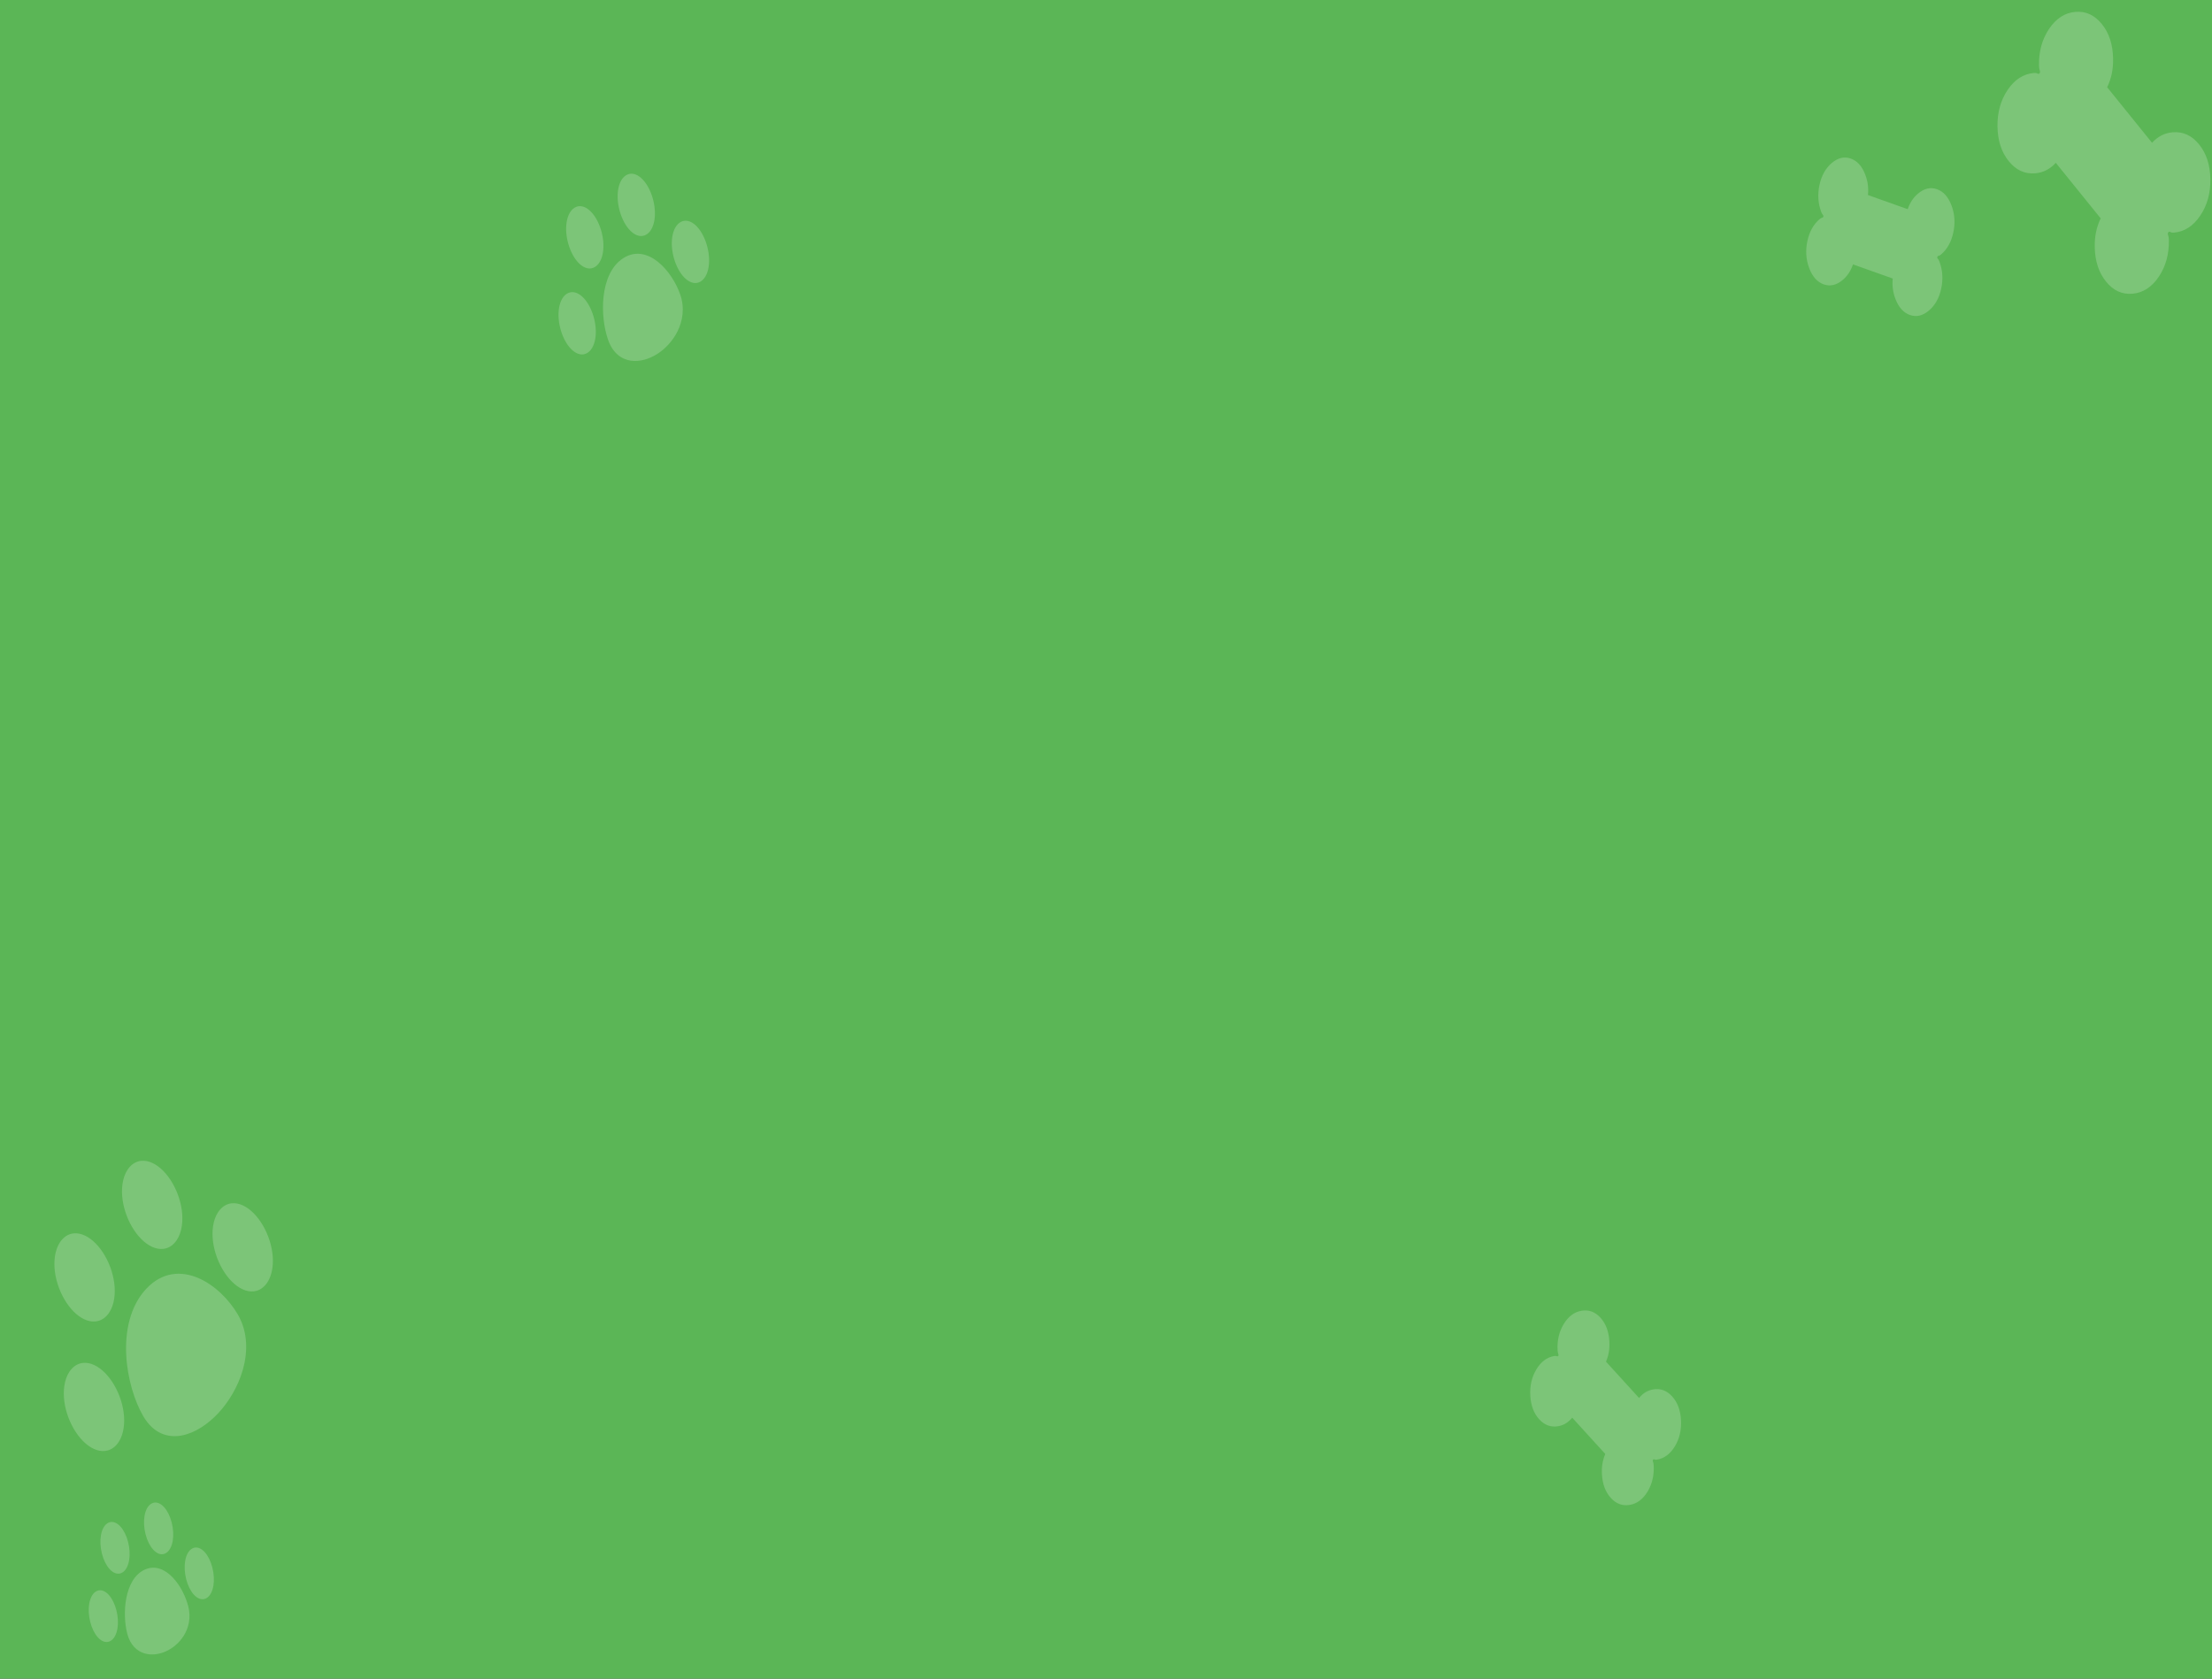 <svg width="1440" height="1093" viewBox="0 0 1440 1093" fill="none" xmlns="http://www.w3.org/2000/svg">
<rect x="0" y="0" width="1440" height="1093" fill="#333333" stroke="none"/>
<g clip-path="url(#clip0_992_918)">
<rect width="1440" height="1093" fill="#5BB656"/>
<path fill-rule="evenodd" clip-rule="evenodd" d="M84.612 759.64C88.968 754.964 94.559 755.043 99.28 757.267C104.05 759.501 108.663 764.145 112.269 770.354C115.876 776.563 118.13 783.739 118.622 790.564C119.112 797.311 117.88 804.735 113.523 809.411C109.167 814.088 103.576 814.009 98.855 811.784C94.085 809.551 89.472 804.907 85.866 798.698C82.259 792.489 80.005 785.313 79.513 778.488C79.023 771.741 80.255 764.317 84.612 759.64ZM40.606 806.88C44.962 802.204 50.553 802.283 55.274 804.507C60.044 806.741 64.657 811.385 68.263 817.594C71.87 823.803 74.124 830.979 74.616 837.804C75.106 844.551 73.874 851.975 69.518 856.651C65.161 861.328 59.571 861.249 54.849 859.024C50.079 856.791 45.467 852.147 41.86 845.938C38.253 839.729 35.999 832.553 35.507 825.728C35.017 818.981 36.249 811.557 40.606 806.88ZM143.541 787.289C147.898 782.612 153.488 782.691 158.21 784.916C162.979 787.149 167.592 791.793 171.199 798.002C174.805 804.211 177.059 811.388 177.552 818.213C178.041 824.959 176.809 832.383 172.453 837.06C168.096 841.736 162.506 841.657 157.784 839.433C153.015 837.199 148.402 832.555 144.795 826.346C141.188 820.137 138.934 812.961 138.442 806.136C137.952 799.389 139.184 791.966 143.541 787.289ZM95.135 839.253C105.696 827.915 118.175 827.529 128.949 832.104C139.575 836.596 149.119 846.089 154.851 855.956C161.529 867.453 161.285 880.685 158.081 891.922C154.931 902.98 148.753 913.007 142.116 920.131C135.48 927.254 126.88 933.113 118.23 934.702C109.455 936.324 99.921 933.589 93.242 922.092C87.511 912.225 82.931 897.404 82.18 882.311C81.388 867 84.564 850.6 95.135 839.253ZM46.728 891.217C51.085 886.54 56.675 886.619 61.397 888.844C66.166 891.077 70.779 895.721 74.386 901.93C77.993 908.139 80.247 915.315 80.739 922.14C81.229 928.887 79.997 936.311 75.64 940.988C71.284 945.664 65.693 945.585 60.971 943.361C56.202 941.127 51.589 936.483 47.982 930.274C44.376 924.065 42.122 916.889 41.629 910.064C41.14 903.317 42.372 895.894 46.728 891.217Z" fill="white" fill-opacity="0.2"/>
<path fill-rule="evenodd" clip-rule="evenodd" d="M99.072 978.778C101.883 977.525 104.717 979.01 106.836 981.362C108.978 983.73 110.734 987.285 111.78 991.376C112.826 995.466 113.06 999.699 112.443 1003.3C111.835 1006.86 110.264 1010.32 107.454 1011.57C104.643 1012.82 101.809 1011.34 99.69 1008.98C97.548 1006.62 95.792 1003.06 94.746 998.97C93.701 994.879 93.466 990.646 94.083 987.047C94.692 983.489 96.262 980.031 99.072 978.778ZM70.683 991.435C73.493 990.182 76.327 991.667 78.446 994.019C80.589 996.388 82.345 999.942 83.39 1004.03C84.436 1008.12 84.67 1012.36 84.053 1015.96C83.445 1019.51 81.875 1022.97 79.064 1024.23C76.254 1025.48 73.42 1023.99 71.301 1021.64C69.158 1019.27 67.402 1015.72 66.357 1011.63C65.311 1007.54 65.076 1003.3 65.694 999.704C66.302 996.146 67.872 992.688 70.683 991.435ZM125.535 1008.07C128.346 1006.82 131.18 1008.3 133.299 1010.66C135.441 1013.03 137.197 1016.58 138.243 1020.67C139.288 1024.76 139.523 1028.99 138.906 1032.59C138.297 1036.15 136.727 1039.61 133.917 1040.86C131.106 1042.12 128.272 1040.63 126.153 1038.28C124.011 1035.91 122.255 1032.36 121.209 1028.27C120.163 1024.17 119.929 1019.94 120.546 1016.34C121.154 1012.78 122.725 1009.33 125.535 1008.07ZM94.307 1022C101.12 1018.96 107.517 1021.99 112.416 1027.1C117.251 1032.13 120.899 1039.43 122.561 1045.93C124.497 1053.5 122.691 1060.17 119.633 1065.06C116.625 1069.87 112.208 1073.37 107.926 1075.28C103.645 1077.19 98.526 1077.95 93.923 1076.52C89.254 1075.08 84.751 1071.22 82.815 1063.65C81.154 1057.15 80.708 1048.42 82.244 1040.55C83.787 1032.56 87.487 1025.04 94.307 1022ZM63.078 1035.92C65.889 1034.67 68.722 1036.15 70.841 1038.5C72.984 1040.87 74.74 1044.43 75.786 1048.52C76.831 1052.61 77.066 1056.84 76.449 1060.44C75.84 1064 74.27 1067.46 71.459 1068.71C68.649 1069.96 65.815 1068.48 63.696 1066.12C61.553 1063.76 59.797 1060.2 58.752 1056.11C57.706 1052.02 57.472 1047.79 58.089 1044.19C58.697 1040.63 60.267 1037.17 63.078 1035.92Z" fill="white" fill-opacity="0.2"/>
<path fill-rule="evenodd" clip-rule="evenodd" d="M407.485 114.152C410.804 112.059 414.419 113.315 417.243 115.774C420.098 118.248 422.595 122.252 424.275 127.052C425.955 131.853 426.655 136.99 426.251 141.519C425.854 145.997 424.269 150.542 420.951 152.635C417.632 154.728 414.017 153.472 411.193 151.013C408.338 148.539 405.841 144.535 404.161 139.734C402.481 134.934 401.781 129.797 402.184 125.268C402.582 120.79 404.166 116.244 407.485 114.152ZM373.962 135.289C377.281 133.196 380.895 134.452 383.72 136.91C386.574 139.385 389.072 143.388 390.752 148.189C392.431 152.99 393.132 158.126 392.728 162.655C392.331 167.134 390.746 171.679 387.427 173.772C384.108 175.864 380.494 174.609 377.669 172.15C374.815 169.675 372.317 165.672 370.638 160.871C368.958 156.07 368.257 150.934 368.661 146.405C369.058 141.927 370.643 137.381 373.962 135.289ZM442.748 144.763C446.067 142.671 449.681 143.927 452.506 146.385C455.36 148.86 457.858 152.863 459.537 157.664C461.217 162.465 461.918 167.601 461.514 172.13C461.117 176.608 459.532 181.154 456.213 183.247C452.894 185.339 449.28 184.083 446.455 181.625C443.601 179.15 441.103 175.147 439.423 170.346C437.744 165.545 437.043 160.409 437.447 155.88C437.844 151.402 439.429 146.856 442.748 144.763ZM405.872 168.014C413.918 162.941 422.046 165.379 428.544 170.665C434.955 175.865 440.134 184.072 442.804 191.701C445.914 200.591 444.354 209.114 441.088 215.706C437.875 222.194 432.809 227.362 427.753 230.549C422.698 233.736 416.504 235.681 410.729 234.847C404.871 234.008 398.982 230.182 395.871 221.293C393.202 213.663 391.803 203.072 392.915 193.129C394.024 183.035 397.82 173.091 405.872 168.014ZM368.996 191.264C372.315 189.172 375.93 190.427 378.754 192.886C381.609 195.361 384.106 199.364 385.786 204.165C387.466 208.966 388.166 214.102 387.763 218.631C387.365 223.109 385.781 227.655 382.462 229.747C379.143 231.84 375.528 230.584 372.704 228.126C369.849 225.651 367.352 221.648 365.672 216.847C363.992 212.046 363.292 206.91 363.696 202.38C364.093 197.902 365.678 193.357 368.996 191.264Z" fill="white" fill-opacity="0.2"/>
<path d="M1094.32 924.614C1094.68 931.036 1093.36 936.734 1090.36 941.71C1087.36 946.686 1083.5 949.584 1078.76 950.405C1078.04 950.53 1077.47 950.491 1077.05 950.287C1076.64 950.082 1076.32 950.166 1076.1 950.539C1075.87 950.912 1075.88 951.351 1076.11 951.855C1076.34 952.36 1076.49 953.104 1076.54 954.089C1076.9 960.51 1075.58 966.209 1072.59 971.184C1069.59 976.16 1065.72 979.058 1060.98 979.879C1056.25 980.7 1052.13 979.19 1048.64 975.35C1045.14 971.51 1043.21 966.379 1042.85 959.958C1042.71 957.455 1042.82 955.127 1043.18 952.976C1043.55 950.824 1044.16 948.739 1045.02 946.721L1023.51 923.1C1022.22 924.644 1020.83 925.875 1019.34 926.794C1017.86 927.712 1016.19 928.332 1014.35 928.653C1009.61 929.478 1005.5 927.968 1002 924.124C998.498 920.281 996.569 915.15 996.209 908.732C995.85 902.315 997.17 896.616 1000.17 891.636C1003.17 886.656 1007.03 883.758 1011.76 882.942C1012.49 882.816 1013.06 882.854 1013.47 883.054C1013.89 883.254 1014.21 883.172 1014.43 882.808C1014.65 882.443 1014.65 882.004 1014.42 881.491C1014.19 880.977 1014.04 880.233 1013.99 879.258C1013.62 872.837 1014.94 867.138 1017.94 862.161C1020.95 857.185 1024.81 854.287 1029.54 853.468C1034.27 852.648 1038.39 854.156 1041.89 857.99C1045.39 861.825 1047.32 866.958 1047.68 873.389C1047.82 875.892 1047.71 878.219 1047.34 880.371C1046.98 882.523 1046.37 884.608 1045.51 886.626L1067.01 910.246C1068.3 908.703 1069.69 907.472 1071.18 906.553C1072.67 905.635 1074.33 905.015 1076.18 904.693C1080.91 903.869 1085.03 905.376 1088.53 909.216C1092.03 913.055 1093.96 918.188 1094.32 924.614Z" fill="white" fill-opacity="0.2"/>
<path d="M1270.43 133.812C1272.53 139.387 1272.92 145.255 1271.59 151.415C1270.27 157.575 1267.58 162.352 1263.55 165.747C1262.93 166.265 1262.41 166.549 1261.98 166.599C1261.55 166.648 1261.28 166.903 1261.19 167.363C1261.09 167.823 1261.22 168.215 1261.56 168.539C1261.91 168.863 1262.25 169.453 1262.56 170.309C1264.66 175.885 1265.05 181.753 1263.72 187.913C1262.4 194.073 1259.71 198.85 1255.68 202.245C1251.64 205.64 1247.52 206.59 1243.31 205.094C1239.11 203.599 1235.96 200.063 1233.86 194.488C1233.04 192.314 1232.5 190.157 1232.24 188.016C1231.97 185.874 1231.95 183.655 1232.16 181.358L1206.29 172.16C1205.56 174.273 1204.65 176.159 1203.56 177.82C1202.48 179.481 1201.15 180.973 1199.57 182.297C1195.54 185.694 1191.42 186.644 1187.21 185.147C1183 183.65 1179.85 180.115 1177.76 174.54C1175.66 168.966 1175.28 163.097 1176.6 156.933C1177.93 150.77 1180.61 145.993 1184.64 142.605C1185.26 142.086 1185.78 141.801 1186.21 141.747C1186.64 141.694 1186.91 141.441 1187.01 140.988C1187.1 140.536 1186.98 140.143 1186.63 139.809C1186.28 139.476 1185.95 138.887 1185.63 138.042C1183.53 132.466 1183.15 126.597 1184.47 120.435C1185.8 114.273 1188.48 109.497 1192.51 106.107C1196.54 102.716 1200.66 101.765 1204.87 103.252C1209.08 104.739 1212.24 108.276 1214.33 113.864C1215.15 116.038 1215.69 118.195 1215.96 120.336C1216.22 122.477 1216.25 124.696 1216.03 126.994L1241.9 136.192C1242.64 134.079 1243.55 132.192 1244.63 130.532C1245.72 128.871 1247.04 127.378 1248.62 126.054C1252.65 122.658 1256.77 121.706 1260.98 123.199C1265.19 124.692 1268.34 128.23 1270.43 133.812Z" fill="white" fill-opacity="0.2"/>
<path d="M1438.94 116.631C1439.08 125.806 1436.87 133.752 1432.31 140.471C1427.76 147.19 1422.09 150.851 1415.3 151.454C1414.27 151.546 1413.46 151.423 1412.88 151.082C1412.3 150.742 1411.84 150.824 1411.51 151.328C1411.17 151.831 1411.15 152.456 1411.45 153.201C1411.75 153.946 1411.91 155.022 1411.93 156.428C1412.07 165.603 1409.86 173.55 1405.31 180.269C1400.75 186.988 1395.08 190.648 1388.3 191.251C1381.51 191.854 1375.75 189.217 1371 183.34C1366.25 177.462 1363.81 169.936 1363.67 160.761C1363.62 157.184 1363.91 153.888 1364.56 150.871C1365.2 147.855 1366.19 144.963 1367.53 142.195L1338.33 106.043C1336.41 108.084 1334.36 109.669 1332.19 110.798C1330.02 111.928 1327.62 112.611 1324.98 112.848C1318.2 113.457 1312.43 110.819 1307.68 104.936C1302.93 99.053 1300.48 91.527 1300.35 82.358C1300.22 73.189 1302.43 65.242 1306.98 58.517C1311.54 51.792 1317.2 48.131 1323.98 47.535C1325.02 47.442 1325.82 47.563 1326.4 47.897C1326.98 48.231 1327.44 48.152 1327.78 47.661C1328.12 47.17 1328.14 46.545 1327.84 45.787C1327.54 45.029 1327.38 43.953 1327.36 42.56C1327.22 33.385 1329.43 25.438 1333.99 18.719C1338.55 12 1344.21 8.339 1350.99 7.737C1357.76 7.135 1363.53 9.769 1368.28 15.639C1373.04 21.51 1375.48 29.039 1375.61 38.227C1375.67 41.804 1375.37 45.101 1374.73 48.117C1374.08 51.134 1373.09 54.026 1371.75 56.793L1400.95 92.946C1402.88 90.904 1404.92 89.319 1407.09 88.19C1409.26 87.061 1411.67 86.378 1414.31 86.141C1421.09 85.532 1426.85 88.166 1431.61 94.043C1436.36 99.92 1438.8 107.449 1438.94 116.631Z" fill="white" fill-opacity="0.2"/>
</g>
<defs>
<clipPath id="clip0_992_918">
<rect width="1440" height="1093" fill="white"/>
</clipPath>
</defs>
</svg>